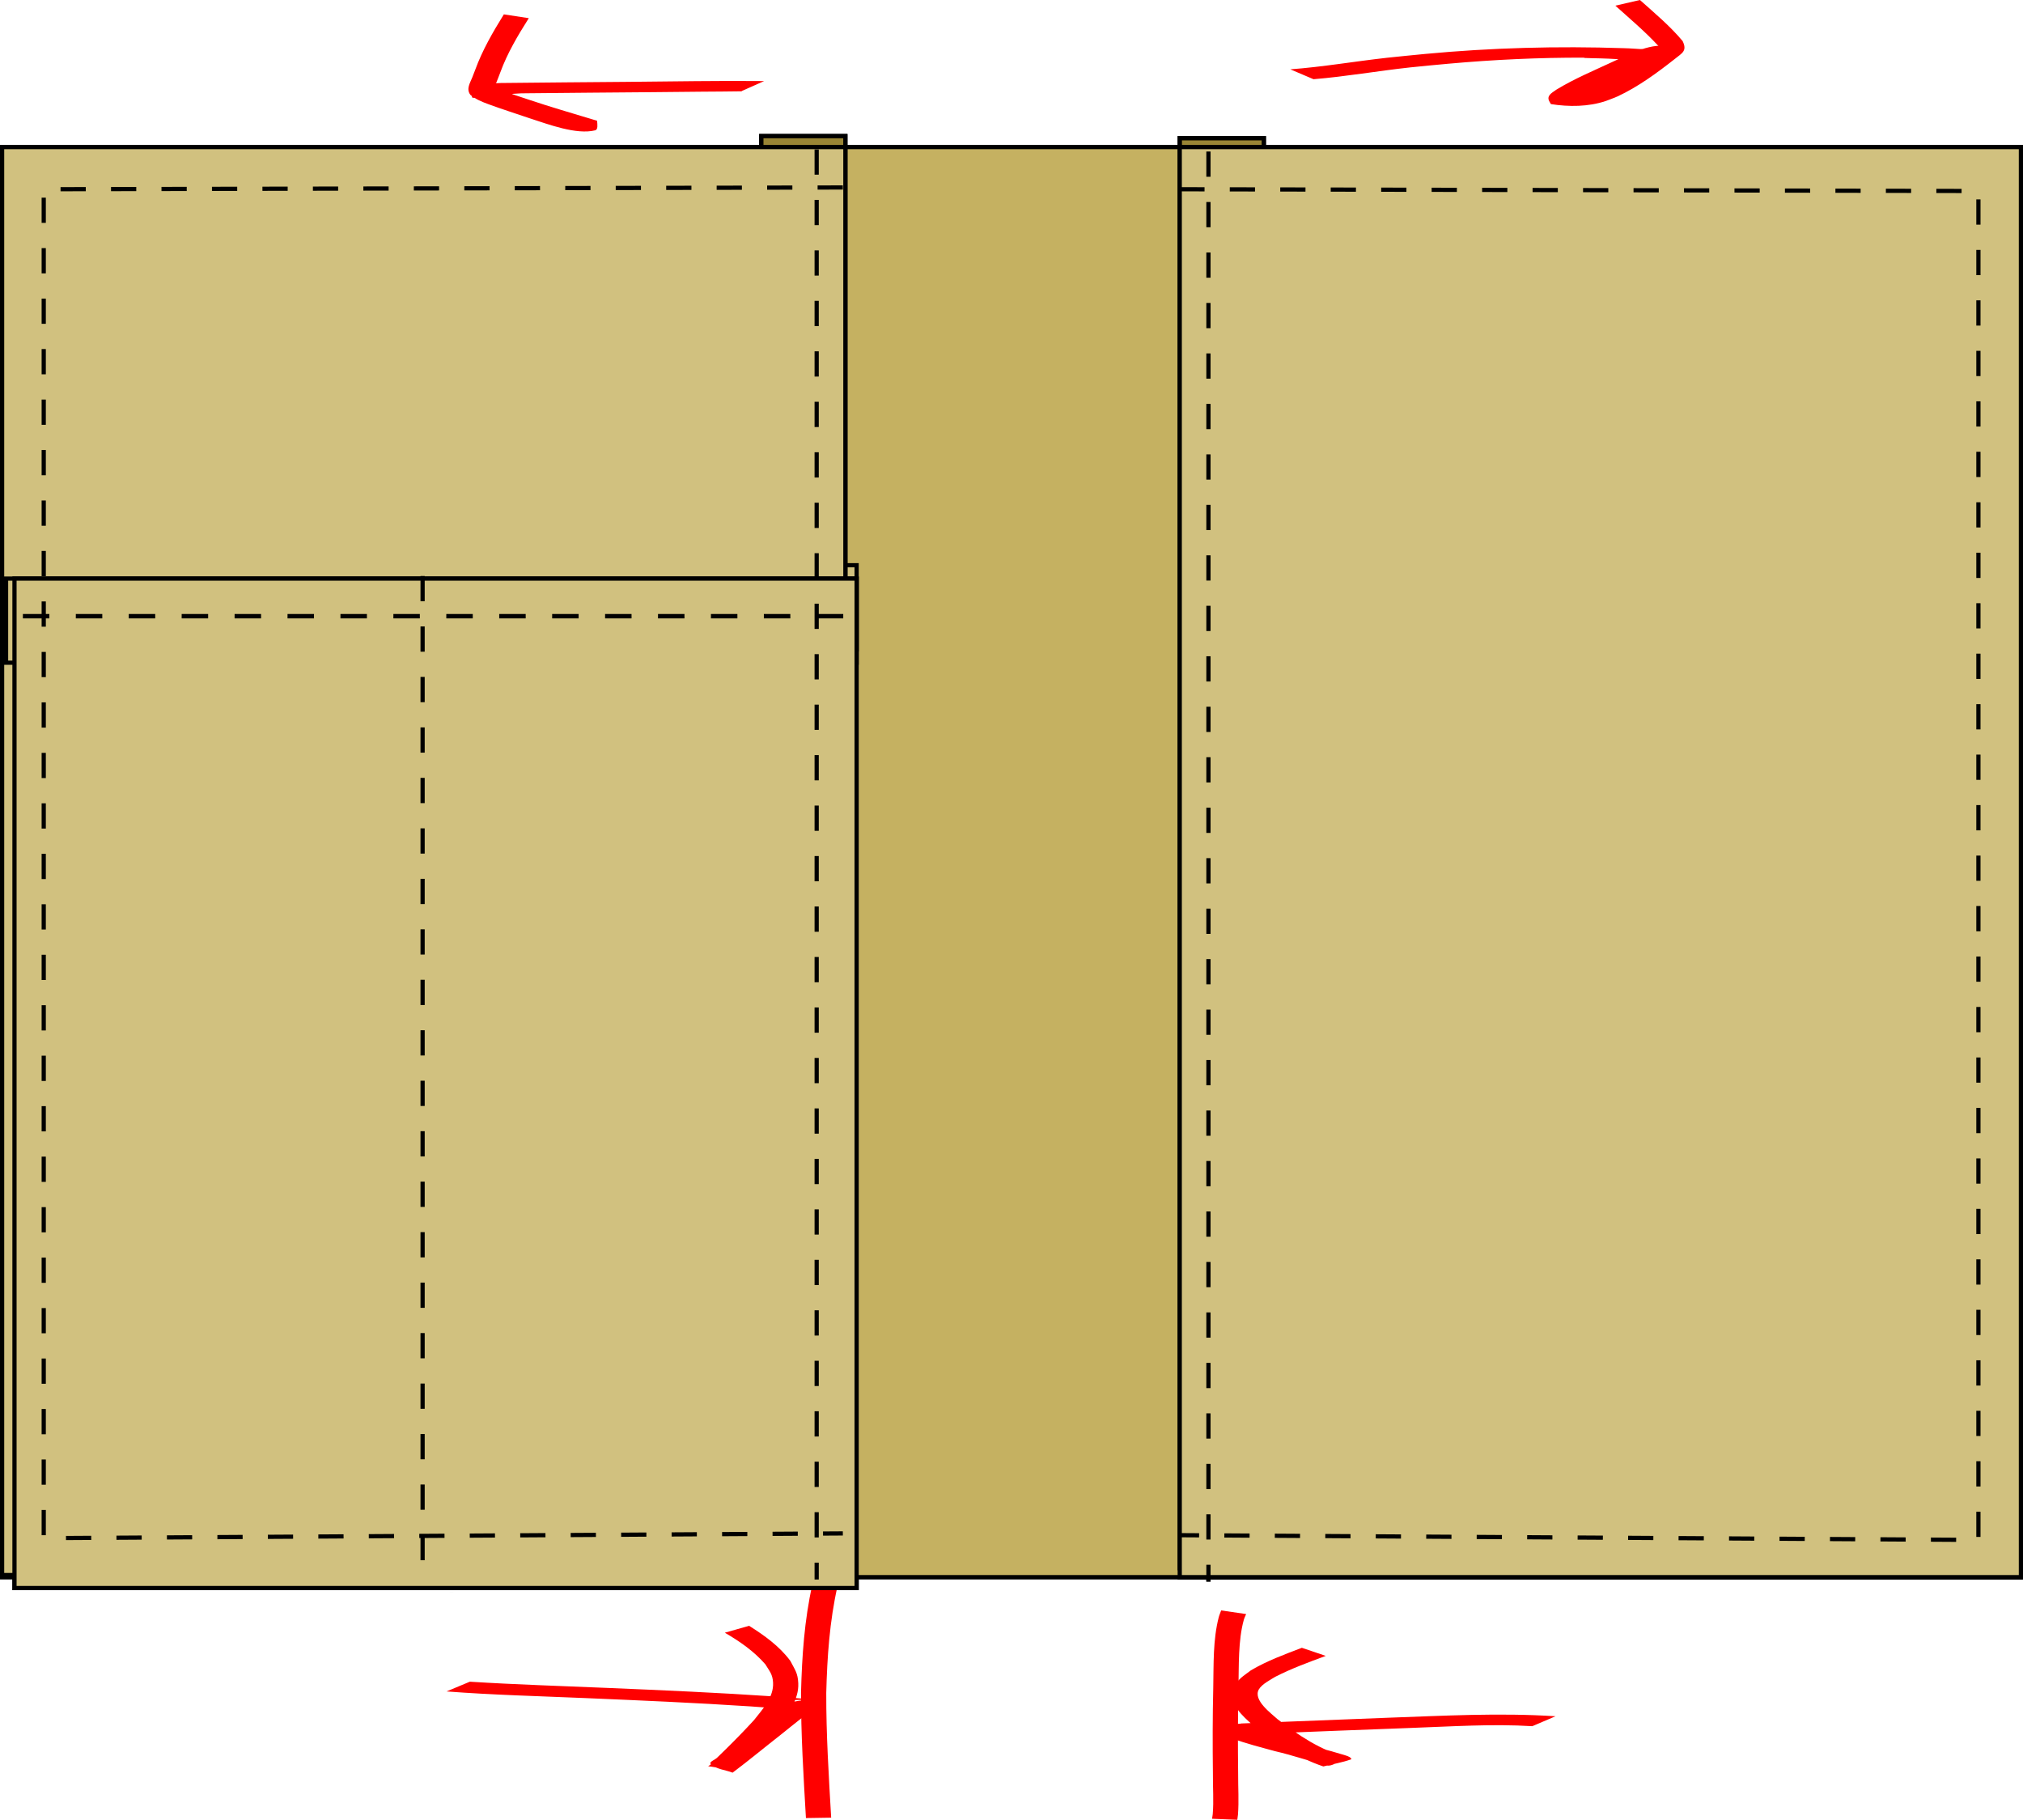 <?xml version="1.0" encoding="UTF-8" standalone="no"?>
<!-- Created with Inkscape (http://www.inkscape.org/) -->

<svg
   width="240.5mm"
   height="216.329mm"
   viewBox="0 0 240.5 216.329"
   version="1.1"
   id="svg5"
   inkscape:version="1.3.2 (1:1.3.2+202311252150+091e20ef0f)"
   sodipodi:docname="field-note-kit,-small,-zipper.svg"
   xmlns:inkscape="http://www.inkscape.org/namespaces/inkscape"
   xmlns:sodipodi="http://sodipodi.sourceforge.net/DTD/sodipodi-0.dtd"
   xmlns="http://www.w3.org/2000/svg"
   xmlns:svg="http://www.w3.org/2000/svg">
  <style
     id="style12">
.measure-arrow
{
}
.measure-label
{

}
.measure-line
{
}</style>
  <sodipodi:namedview
     id="namedview7"
     pagecolor="#ffffff"
     bordercolor="#666666"
     borderopacity="1.0"
     inkscape:pageshadow="2"
     inkscape:pageopacity="0.0"
     inkscape:pagecheckerboard="0"
     inkscape:document-units="mm"
     showgrid="true"
     inkscape:snap-bbox="true"
     inkscape:snap-bbox-edge-midpoints="true"
     inkscape:snap-object-midpoints="true"
     inkscape:object-paths="true"
     inkscape:snap-midpoints="true"
     inkscape:zoom="0.41555046"
     inkscape:cx="1335.5779"
     inkscape:cy="2728.9105"
     inkscape:window-width="1920"
     inkscape:window-height="1016"
     inkscape:window-x="0"
     inkscape:window-y="0"
     inkscape:window-maximized="1"
     inkscape:current-layer="layer3"
     inkscape:showpageshadow="2"
     inkscape:deskcolor="#d1d1d1">
    <inkscape:grid
       id="grid1"
       units="mm"
       originx="-209.746"
       originy="-517.409"
       spacingx="1"
       spacingy="1"
       empcolor="#0099e5"
       empopacity="0.302"
       color="#0099e5"
       opacity="0.149"
       empspacing="5"
       dotted="false"
       gridanglex="30"
       gridanglez="30"
       visible="true" />
  </sodipodi:namedview>
  <defs
     id="defs2" />
  <g
     inkscape:groupmode="layer"
     id="layer4"
     inkscape:label="step-3-main-panel"
     transform="translate(-199.996,-658.031)">
    <rect
       style="fill:#c5b161;fill-opacity:1;stroke:#000000;stroke-width:0.5;stroke-dasharray:none"
       id="rect846-2"
       width="240"
       height="170"
       x="240.637"
       y="552.225"
       sodipodi:type="rect"
       transform="translate(-40.39,123.29)" />
    <rect
       style="fill:#806600;fill-opacity:0.544;stroke:#000000;stroke-width:0.5;stroke-dasharray:none"
       id="rect462"
       width="10"
       height="170"
       x="-390.637"
       y="551.166"
       transform="matrix(-1,0,0,1,-40.39,123.29)" />
    <rect
       style="fill:#d1c17f;fill-opacity:1;stroke:#000000;stroke-width:0.5;stroke-dasharray:none"
       id="path462"
       width="100"
       height="170"
       x="-480.637"
       y="552.225"
       transform="matrix(-1,0,0,1,-40.39,123.29)"
       sodipodi:type="rect" />
    <path
       style="fill:none;stroke:#000000;stroke-width:0.5;stroke-linecap:butt;stroke-linejoin:miter;stroke-miterlimit:4;stroke-dasharray:3, 3;stroke-dashoffset:0;stroke-opacity:1"
       d="M 384.049,552.754 V 722.754"
       id="path463"
       transform="translate(-40.39,123.29)" />
    <path
       style="fill:none;stroke:#000000;stroke-width:0.5;stroke-linecap:butt;stroke-linejoin:miter;stroke-miterlimit:4;stroke-dasharray:3, 3;stroke-dashoffset:0;stroke-opacity:1"
       d="m 380.585,557.237 95,0.21 10e-6,160.353 -95,-0.563"
       id="path467"
       sodipodi:nodetypes="cccc"
       transform="translate(-40.39,123.29)" />
    <rect
       style="fill:#d1c17f;fill-opacity:1;stroke:#000000;stroke-width:0.5;stroke-dasharray:none"
       id="rect468"
       width="5.64"
       height="10"
       x="336.585"
       y="601.933"
       transform="translate(-40.39,123.29)" />
    <rect
       style="fill:#806600;fill-opacity:0.544;stroke:#000000;stroke-width:0.5;stroke-dasharray:none"
       id="rect469"
       width="10"
       height="170"
       x="330.887"
       y="550.916"
       transform="translate(-40.39,123.29)" />
    <rect
       style="fill:#d1c17f;fill-opacity:1;stroke:#000000;stroke-width:0.5;stroke-dasharray:none"
       id="path469"
       width="100.25"
       height="169.75"
       x="240.637"
       y="552.225"
       sodipodi:type="rect"
       transform="translate(-40.39,123.29)" />
    <path
       style="fill:none;stroke:#000000;stroke-width:0.5;stroke-linecap:butt;stroke-linejoin:miter;stroke-miterlimit:4;stroke-dasharray:3, 3;stroke-dashoffset:0;stroke-opacity:1"
       d="M 294.066,604.005 V 724.006"
       id="path470"
       sodipodi:nodetypes="cc"
       transform="translate(-40.39,123.29)" />
    <rect
       style="fill:#d1c17f;fill-opacity:1;stroke:#000000;stroke-width:0.5;stroke-dasharray:none"
       id="rect470"
       width="101.117"
       height="10"
       x="241.108"
       y="603.52"
       transform="translate(-40.39,123.29)" />
    <rect
       style="fill:#d1c17f;fill-opacity:1;stroke:#000000;stroke-width:0.5;stroke-dasharray:none"
       id="rect471"
       width="100.117"
       height="120"
       x="242.108"
       y="603.52"
       transform="translate(-40.39,123.29)" />
    <path
       style="fill:none;stroke:#000000;stroke-width:0.5;stroke-linecap:butt;stroke-linejoin:miter;stroke-miterlimit:4;stroke-dasharray:3, 3;stroke-dashoffset:0;stroke-opacity:1"
       d="M 290.626,603.212 V 723.212"
       id="path473"
       sodipodi:nodetypes="cc"
       transform="translate(-40.39,123.29)" />
    <path
       style="fill:none;stroke:#000000;stroke-width:0.524;stroke-linecap:butt;stroke-linejoin:miter;stroke-miterlimit:4;stroke-dasharray:3.146, 3.146;stroke-dashoffset:0;stroke-opacity:1"
       d="m 243.108,607.991 h 99.646"
       id="path474"
       sodipodi:nodetypes="cc"
       transform="translate(-40.39,123.29)" />
    <path
       style="fill:none;stroke:#000000;stroke-width:0.5;stroke-linecap:butt;stroke-linejoin:miter;stroke-miterlimit:4;stroke-dasharray:3, 3;stroke-dashoffset:0;stroke-opacity:1"
       d="M 337.474,552.504 V 722.504"
       id="path475"
       transform="translate(-40.39,123.29)" />
    <path
       style="fill:none;stroke:#000000;stroke-width:0.5;stroke-linecap:butt;stroke-linejoin:miter;stroke-miterlimit:4;stroke-dasharray:3, 3;stroke-dashoffset:0;stroke-opacity:1"
       d="m 340.585,557.027 -95,0.21 -1e-5,160.353 95,-0.563"
       id="path479"
       sodipodi:nodetypes="cccc"
       transform="translate(-40.39,123.29)" />
    <path
       style="fill:#ff0000;fill-opacity:1;stroke:none;stroke-width:0.5;stroke-dasharray:none;stroke-dashoffset:0;stroke-opacity:0.989"
       id="path533"
       d="m 396.541,544.158 c 3.845,-0.315 7.65,-0.987 11.485,-1.404 1.516,-0.165 3.037,-0.293 4.555,-0.439 5.387,-0.484 10.793,-0.741 16.201,-0.718 0.036,1.6e-4 -0.138,0.029 -0.102,0.03 0.667,0.03 1.335,0.036 2.003,0.054 2.547,0.06 5.125,0.415 7.661,0.038 0.298,-0.089 0.692,-0.082 0.939,-0.302 -0.049,-0.355 0.195,-0.958 -0.147,-1.065 -2.282,-0.714 -5.01,0.837 -7.013,1.727 -2.256,1.052 -4.566,2.015 -6.698,3.31 -0.36,0.282 -1.095,0.608 -0.933,1.203 0.052,0.19 0.181,0.349 0.271,0.524 2.137,0.337 4.452,0.326 6.526,-0.368 0.463,-0.155 0.91,-0.355 1.365,-0.532 2.481,-1.152 4.691,-2.781 6.833,-4.463 0.871,-0.705 1.508,-0.942 0.935,-2.131 -1.509,-1.804 -3.327,-3.318 -5.075,-4.881 0,0 -2.923,0.674 -2.923,0.674 v 0 c 1.707,1.539 3.471,3.019 5.04,4.705 0.059,0.035 0.108,0.1 0.176,0.105 0.034,0.003 0.065,-0.057 0.051,-0.089 -0.003,-0.005 -1.029,0.823 -1.113,0.887 -2.11,1.621 -4.286,3.198 -6.761,4.22 -1.158,0.386 -1.342,0.509 -2.502,0.678 -0.998,0.145 -2.511,0.018 1.092,0.09 0.28,0.006 -0.908,0.003 -0.841,0.034 -0.204,1.208 -0.112,0.626 0.742,0.176 2.151,-1.216 4.425,-2.195 6.67,-3.22 0.867,-0.376 1.671,-0.74 2.552,-1.072 0.276,-0.104 0.553,-0.204 0.836,-0.285 0.166,-0.048 0.68,-0.093 0.508,-0.103 -2.841,-0.171 -2.552,0.879 -2.439,-1.064 -0.283,-0.024 -0.574,0.099 -0.861,0.09 -0.905,0.065 -2.825,0.071 1.166,0.059 0.271,0 -0.541,-0.008 -0.812,-0.02 -0.834,-0.037 -1.666,-0.123 -2.501,-0.137 -7.875,-0.264 -15.765,-0.053 -23.611,0.684 -1.521,0.153 -3.044,0.289 -4.563,0.458 -3.828,0.428 -7.629,1.087 -11.472,1.373 z"
       transform="translate(-40.39,123.29)" />
    <path
       style="fill:#ff0000;fill-opacity:1;stroke:none;stroke-width:0.5;stroke-dasharray:none;stroke-dashoffset:0;stroke-opacity:0.989"
       id="path538"
       d="m 331.227,544.379 c -5.42,-0.056 -10.84,0.048 -16.26,0.093 -4.848,0.048 -9.697,0.069 -14.545,0.131 -1.166,-0.018 -2.313,0.16 -3.437,0.456 -0.176,0.077 -0.468,0.078 -0.579,0.263 -0.108,0.35 -0.142,0.41 0.122,1 0.038,0.086 0.186,0.027 0.276,0.051 1.202,0.329 2.387,0.797 3.566,1.194 2.601,0.874 5.229,1.664 7.858,2.45 0.101,0.03 0.285,0.195 0.302,0.091 0.375,-2.312 -1.716,0.083 1.945,-1.133 0.361,-0.12 -0.745,-0.151 -1.114,-0.243 -1.239,-0.309 -1.894,-0.533 -3.141,-0.919 -2.294,-0.924 -4.86,-1.323 -7.021,-2.568 0.103,-0.494 -0.199,-0.082 -0.148,-0.066 0.125,0.039 0.171,-0.203 0.223,-0.324 0.149,-0.344 0.486,-1.238 0.589,-1.506 0.84,-2.294 2.086,-4.393 3.388,-6.447 0,0 -2.966,-0.452 -2.966,-0.452 v 0 c -1.306,2.108 -2.557,4.259 -3.407,6.6 -0.116,0.299 -0.23,0.6 -0.349,0.898 -0.274,0.685 -0.736,1.367 -0.231,2.059 0.67,0.557 1.364,0.831 2.187,1.134 1.622,0.597 3.273,1.114 4.908,1.675 2.162,0.696 5.519,1.98 7.75,1.418 0.357,-0.09 0.259,-0.713 0.232,-1.08 -0.009,-0.119 -0.216,-0.102 -0.323,-0.153 -2.621,-0.793 -5.253,-1.553 -7.85,-2.426 -1.534,-0.511 -1.551,-0.508 -2.933,-0.996 -0.216,-0.076 -0.431,-0.155 -0.645,-0.233 -0.1,-0.037 -0.257,-0.21 -0.299,-0.112 -0.126,0.293 0.047,0.648 -0.046,0.956 0.085,0.104 0.391,-0.076 0.512,-0.066 1.111,-0.222 2.237,-0.305 3.37,-0.295 4.848,-0.054 9.696,-0.085 14.543,-0.129 4.191,-0.037 2.224,-0.018 6.162,-0.06 1.595,-0.017 3.189,-0.013 4.784,-0.044 0.379,-0.007 -0.757,-0.014 -1.136,-0.005 -0.324,0.008 0.649,0.006 0.973,0.009 z"
       transform="translate(-40.39,123.29)" />
    <path
       style="fill:#ff0000;fill-opacity:1;stroke:none;stroke-width:0.5;stroke-dasharray:none;stroke-dashoffset:0;stroke-opacity:0.989"
       id="path539"
       d="m 293.472,735.811 c 5.49,0.42 11,0.556 16.501,0.791 6.547,0.277 13.093,0.56 19.632,0.988 1.734,0.118 3.466,0.251 5.197,0.406 0.584,0.014 -0.957,-0.73 0.136,-1.169 0.061,-0.025 3.567,0.013 2.537,0.003 -1.089,-0.034 -1.432,-0.047 -3.213,0.284 -0.099,0.018 -1.373,1.031 -1.382,1.038 -0.874,0.699 -1.74,1.408 -2.613,2.108 -1.938,1.421 -3.699,3.098 -5.692,4.446 1.081,0.115 2.161,0.444 3.244,0.344 0.341,-0.032 0.494,-0.475 0.74,-0.713 0.341,-0.331 0.683,-0.662 1.022,-0.995 1.161,-1.143 2.281,-2.31 3.375,-3.517 1.138,-1.429 2.419,-3.041 2.331,-4.987 -0.055,-1.235 -0.385,-1.573 -0.943,-2.659 -1.306,-1.755 -3.074,-3.019 -4.903,-4.169 0,0 -2.885,0.821 -2.885,0.821 v 0 c 1.771,1.028 3.462,2.199 4.817,3.757 0.505,0.834 0.857,1.168 0.917,2.157 0.106,1.762 -1.276,3.213 -2.273,4.484 -1.094,1.188 -2.213,2.34 -3.365,3.471 -0.34,0.334 -0.683,0.664 -1.022,0.997 -0.25,0.246 -1,0.5 -0.746,0.743 0.672,0.644 1.73,0.685 2.595,1.028 1.935,-1.452 3.797,-3.001 5.703,-4.49 0.265,-0.213 2.232,-1.796 2.606,-2.081 0.258,-0.197 0.519,-0.391 0.793,-0.565 0.169,-0.107 0.729,-0.247 0.531,-0.277 -0.784,-0.116 -3.293,-0.007 -2.376,-0.006 0.958,0.028 2.739,0.081 2.939,0.009 0.37,-0.132 0.289,-0.857 0.061,-1.176 -0.033,-0.046 -0.143,0 -0.164,-0.042 -1.73,-0.212 -3.474,-0.285 -5.209,-0.436 -6.541,-0.443 -13.09,-0.73 -19.64,-1.005 -5.494,-0.235 -10.993,-0.398 -16.481,-0.745 z"
       transform="translate(-40.39,123.29)" />
    <path
       style="fill:#ff0000;fill-opacity:1;stroke:none;stroke-width:0.5;stroke-dasharray:none;stroke-dashoffset:0;stroke-opacity:0.989"
       id="path540"
       d="m 336.961,723.105 c -0.948,4.225 -1.237,8.541 -1.347,12.857 -0.015,4.973 0.298,9.94 0.584,14.903 0,0 3,-0.047 3,-0.047 v 0 c -0.285,-4.941 -0.598,-9.884 -0.584,-14.836 0.109,-4.266 0.398,-8.531 1.342,-12.707 z"
       transform="translate(-40.39,123.29)" />
    <path
       style="fill:#ff0000;fill-opacity:1;stroke:none;stroke-width:0.5;stroke-dasharray:none;stroke-dashoffset:0;stroke-opacity:0.989"
       id="path541"
       d="m 422.551,739.943 c -4.788,-0.296 -9.589,0.038 -14.378,0.205 -5.832,0.215 -11.663,0.445 -17.495,0.679 -0.141,-0.019 -2.343,0.157 -2.362,0.047 0.06,-0.293 -0.003,-0.642 0.181,-0.878 0.085,-0.109 0.258,0.101 0.388,0.149 0.255,0.094 0.509,0.191 0.767,0.276 1.691,0.561 3.422,0.996 5.141,1.46 1.717,0.5 3.468,0.884 5.174,1.421 0.287,0.09 0.587,0.159 0.85,0.305 0.099,0.055 0.303,0.238 0.196,0.276 -1.07,0.386 -2.204,0.564 -3.306,0.845 -3.105,-1.044 -5.826,-2.874 -8.367,-4.898 -1.166,-1.057 -2.991,-2.554 -2.289,-4.39 0.418,-1.094 1.155,-1.445 2.043,-2.136 1.91,-1.13 3.997,-1.89 6.06,-2.681 0,0 2.841,0.962 2.841,0.962 v 0 c -2.029,0.755 -4.07,1.496 -6.001,2.485 -0.526,0.33 -1.574,0.856 -1.945,1.485 -0.753,1.276 1.487,2.884 2.202,3.547 2.483,1.905 5.157,3.74 8.237,4.498 -0.831,0.34 -1.635,1.224 -2.503,0.994 -2.008,-0.531 -3.982,-1.21 -6.008,-1.679 -1.732,-0.475 -3.484,-0.912 -5.169,-1.541 -0.097,-0.036 -1.158,-0.461 -1.195,-0.556 -0.128,-0.324 -0.06,-0.693 -0.089,-1.04 0.207,-0.234 2.151,-0.024 2.408,-0.158 5.832,-0.235 11.664,-0.465 17.496,-0.683 6.62,-0.235 13.265,-0.604 19.883,-0.174 z"
       transform="translate(-40.39,123.29)" />
    <path
       style="fill:#ff0000;fill-opacity:1;stroke:none;stroke-width:0.5;stroke-dasharray:none;stroke-dashoffset:0;stroke-opacity:0.989"
       id="path542"
       d="m 388.531,726.614 c -0.091,0.225 -0.208,0.442 -0.274,0.676 -0.685,2.428 -0.586,5.542 -0.636,8.06 -0.082,3.42 -0.082,6.84 -0.041,10.26 -0.009,1.617 0.104,3.241 -0.021,4.856 -0.051,0.427 -0.024,0.226 -0.08,0.604 0,0 -2.998,-0.122 -2.998,-0.122 v 0 c 0.054,-0.344 0.028,-0.162 0.078,-0.547 0.133,-1.589 0.004,-3.189 0.021,-4.781 -0.041,-3.429 -0.041,-6.858 0.041,-10.286 0.054,-2.747 -0.044,-5.654 0.65,-8.337 0.072,-0.279 0.194,-0.543 0.291,-0.815 z"
       transform="translate(-40.39,123.29)" />
    <rect
       style="fill:#c5b161;fill-opacity:1;stroke:#000000;stroke-width:0.5;stroke-dasharray:none"
       id="rect542"
       width="240"
       height="170"
       x="240.637"
       y="552.225"
       sodipodi:type="rect"
       transform="translate(-40.39,123.29)" />
    <rect
       style="fill:#806600;fill-opacity:0.544;stroke:#000000;stroke-width:0.5;stroke-dasharray:none"
       id="rect543"
       width="10"
       height="170"
       x="-390.637"
       y="551.166"
       transform="matrix(-1,0,0,1,-40.39,123.29)" />
    <rect
       style="fill:#d1c17f;fill-opacity:1;stroke:#000000;stroke-width:0.5;stroke-dasharray:none"
       id="path543"
       width="100"
       height="170"
       x="-480.637"
       y="552.225"
       transform="matrix(-1,0,0,1,-40.39,123.29)"
       sodipodi:type="rect" />
    <path
       style="fill:none;stroke:#000000;stroke-width:0.5;stroke-linecap:butt;stroke-linejoin:miter;stroke-miterlimit:4;stroke-dasharray:3, 3;stroke-dashoffset:0;stroke-opacity:1"
       d="M 384.049,552.754 V 722.754"
       id="path544"
       transform="translate(-40.39,123.29)" />
    <path
       style="fill:none;stroke:#000000;stroke-width:0.5;stroke-linecap:butt;stroke-linejoin:miter;stroke-miterlimit:4;stroke-dasharray:3, 3;stroke-dashoffset:0;stroke-opacity:1"
       d="m 380.585,557.237 95,0.21 10e-6,160.353 -95,-0.563"
       id="path545"
       sodipodi:nodetypes="cccc"
       transform="translate(-40.39,123.29)" />
    <rect
       style="fill:#d1c17f;fill-opacity:1;stroke:#000000;stroke-width:0.5;stroke-dasharray:none"
       id="rect545"
       width="5.64"
       height="10"
       x="336.585"
       y="601.933"
       transform="translate(-40.39,123.29)" />
    <rect
       style="fill:#806600;fill-opacity:0.544;stroke:#000000;stroke-width:0.5;stroke-dasharray:none"
       id="rect546"
       width="10"
       height="170"
       x="330.887"
       y="550.916"
       transform="translate(-40.39,123.29)" />
    <rect
       style="fill:#d1c17f;fill-opacity:1;stroke:#000000;stroke-width:0.5;stroke-dasharray:none"
       id="path546"
       width="100.25"
       height="169.75"
       x="240.637"
       y="552.225"
       sodipodi:type="rect"
       transform="translate(-40.39,123.29)" />
    <path
       style="fill:none;stroke:#000000;stroke-width:0.5;stroke-linecap:butt;stroke-linejoin:miter;stroke-miterlimit:4;stroke-dasharray:3, 3;stroke-dashoffset:0;stroke-opacity:1"
       d="M 294.066,604.005 V 724.006"
       id="path547"
       sodipodi:nodetypes="cc"
       transform="translate(-40.39,123.29)" />
    <rect
       style="fill:#d1c17f;fill-opacity:1;stroke:#000000;stroke-width:0.5;stroke-dasharray:none"
       id="rect547"
       width="101.117"
       height="10"
       x="241.108"
       y="603.52"
       transform="translate(-40.39,123.29)" />
    <rect
       style="fill:#d1c17f;fill-opacity:1;stroke:#000000;stroke-width:0.5;stroke-dasharray:none"
       id="rect548"
       width="100.117"
       height="120"
       x="242.108"
       y="603.52"
       transform="translate(-40.39,123.29)" />
    <path
       style="fill:none;stroke:#000000;stroke-width:0.5;stroke-linecap:butt;stroke-linejoin:miter;stroke-miterlimit:4;stroke-dasharray:3, 3;stroke-dashoffset:0;stroke-opacity:1"
       d="M 290.626,603.212 V 723.212"
       id="path548"
       sodipodi:nodetypes="cc"
       transform="translate(-40.39,123.29)" />
    <path
       style="fill:none;stroke:#000000;stroke-width:0.524;stroke-linecap:butt;stroke-linejoin:miter;stroke-miterlimit:4;stroke-dasharray:3.146, 3.146;stroke-dashoffset:0;stroke-opacity:1"
       d="m 243.108,607.991 h 99.646"
       id="path549"
       sodipodi:nodetypes="cc"
       transform="translate(-40.39,123.29)" />
    <path
       style="fill:none;stroke:#000000;stroke-width:0.5;stroke-linecap:butt;stroke-linejoin:miter;stroke-miterlimit:4;stroke-dasharray:3, 3;stroke-dashoffset:0;stroke-opacity:1"
       d="M 337.474,552.504 V 722.504"
       id="path550"
       transform="translate(-40.39,123.29)" />
    <path
       style="fill:none;stroke:#000000;stroke-width:0.5;stroke-linecap:butt;stroke-linejoin:miter;stroke-miterlimit:4;stroke-dasharray:3, 3;stroke-dashoffset:0;stroke-opacity:1"
       d="m 340.585,557.027 -95,0.21 -1e-5,160.353 95,-0.563"
       id="path551"
       sodipodi:nodetypes="cccc"
       transform="translate(-40.39,123.29)" />
  </g>
</svg>
